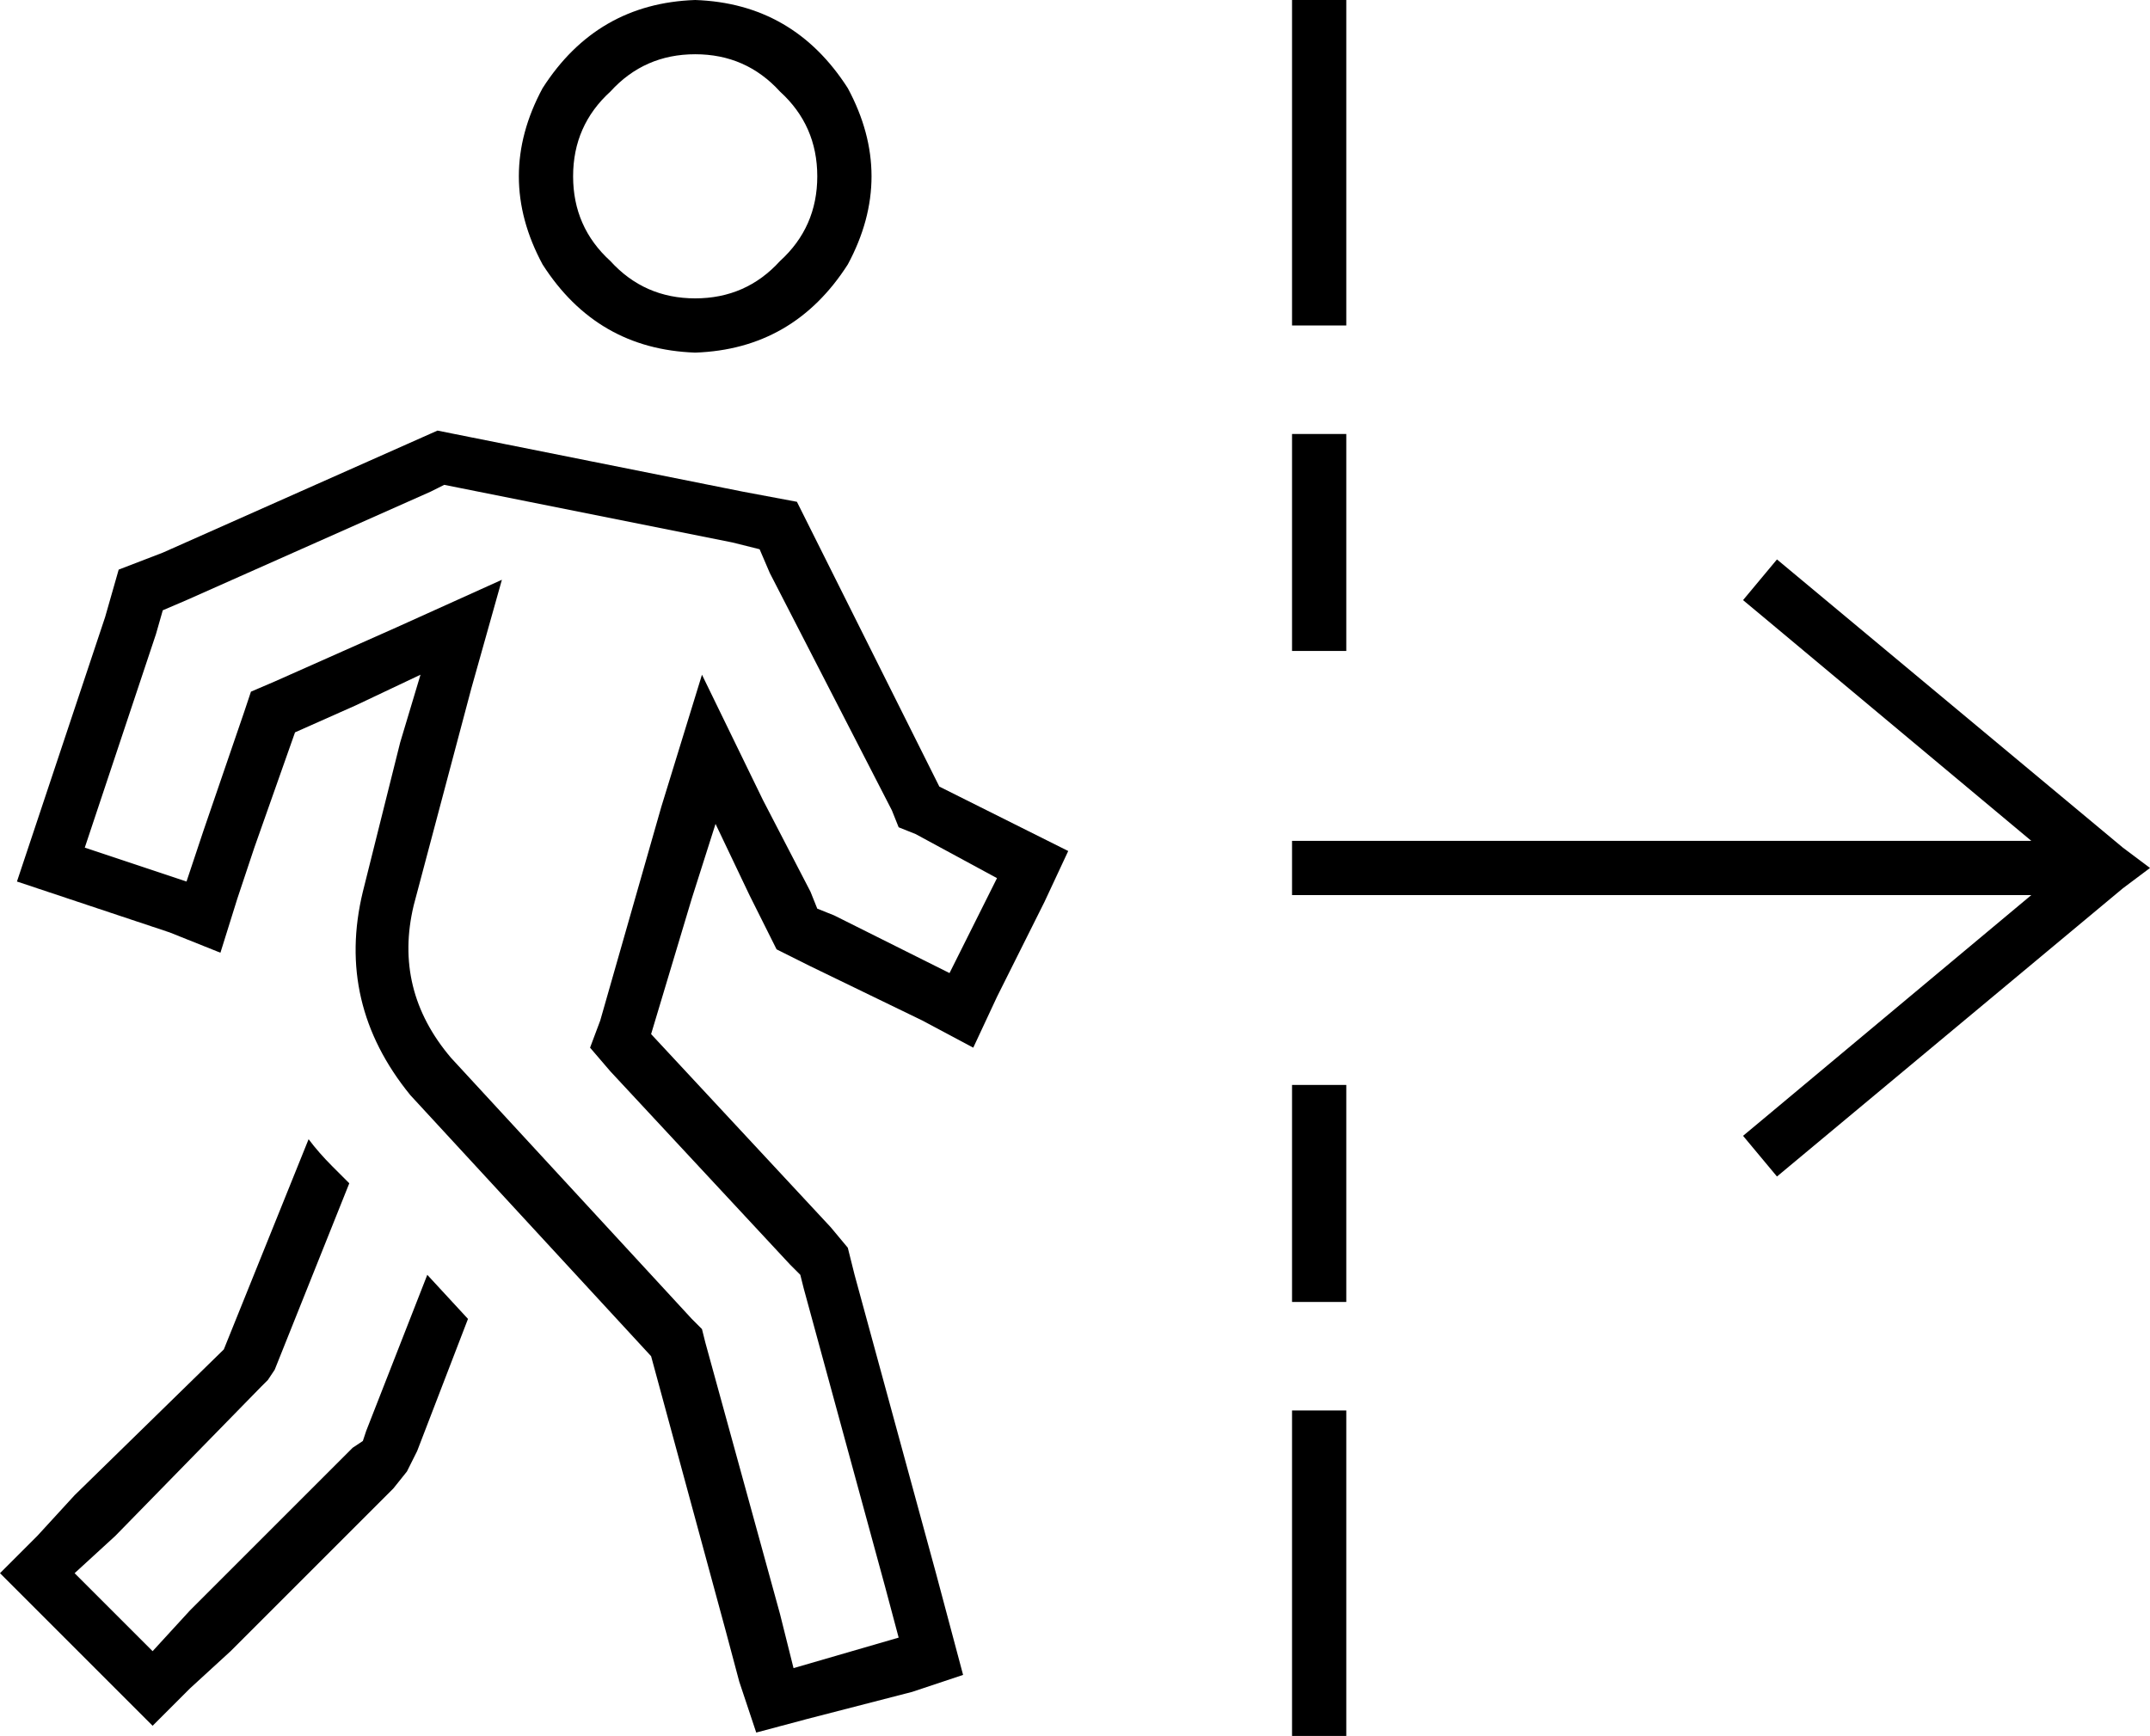 <svg xmlns="http://www.w3.org/2000/svg" viewBox="0 0 634 512">
  <path d="M 205 88 Q 220 88 230 77 L 230 77 L 230 77 Q 241 67 241 52 Q 241 37 230 27 Q 220 16 205 16 Q 190 16 180 27 Q 169 37 169 52 Q 169 67 180 77 Q 190 88 205 88 L 205 88 Z M 205 0 Q 234 1 250 26 Q 264 52 250 78 Q 234 103 205 104 Q 176 103 160 78 Q 146 52 160 26 Q 176 1 205 0 L 205 0 Z M 224 270 L 221 264 L 224 270 L 221 264 L 211 243 L 211 243 L 204 265 L 204 265 L 192 305 L 192 305 L 245 362 L 245 362 L 250 368 L 250 368 L 252 376 L 252 376 L 276 464 L 276 464 L 280 479 L 280 479 L 284 494 L 284 494 L 269 499 L 269 499 L 238 507 L 238 507 L 223 511 L 223 511 L 218 496 L 218 496 L 214 481 L 214 481 L 192 400 L 192 400 L 121 323 L 121 323 Q 99 296 107 263 L 118 219 L 118 219 L 124 199 L 124 199 L 105 208 L 105 208 L 87 216 L 87 216 L 75 250 L 75 250 L 70 265 L 70 265 L 65 281 L 65 281 L 50 275 L 50 275 L 20 265 L 20 265 L 5 260 L 5 260 L 10 245 L 10 245 L 15 230 L 15 230 L 31 182 L 31 182 L 35 168 L 35 168 L 48 163 L 48 163 L 120 131 L 120 131 L 129 127 L 129 127 L 139 129 L 139 129 L 219 145 L 219 145 L 235 148 L 235 148 L 242 162 L 242 162 L 277 232 L 277 232 L 301 244 L 301 244 L 315 251 L 315 251 L 308 266 L 308 266 L 294 294 L 294 294 L 287 309 L 287 309 L 272 301 L 272 301 L 239 285 L 239 285 L 229 280 L 229 280 L 224 270 L 224 270 Z M 233 373 L 180 316 L 233 373 L 180 316 L 174 309 L 174 309 L 177 301 L 177 301 L 195 238 L 195 238 L 207 199 L 207 199 L 225 236 L 225 236 L 239 263 L 239 263 L 241 268 L 241 268 L 246 270 L 246 270 L 280 287 L 280 287 L 294 259 L 294 259 L 270 246 L 270 246 L 265 244 L 265 244 L 263 239 L 263 239 L 227 169 L 227 169 L 224 162 L 224 162 L 216 160 L 216 160 L 136 144 L 136 144 L 131 143 L 131 143 L 127 145 L 127 145 L 55 177 L 55 177 L 48 180 L 48 180 L 46 187 L 46 187 L 30 235 L 30 235 L 25 250 L 25 250 L 55 260 L 55 260 L 60 245 L 60 245 L 72 210 L 72 210 L 74 204 L 74 204 L 81 201 L 81 201 L 117 185 L 117 185 L 148 171 L 148 171 L 139 203 L 139 203 L 122 267 L 122 267 Q 116 292 133 312 L 204 389 L 204 389 L 207 392 L 207 392 L 208 396 L 208 396 L 230 476 L 230 476 L 234 492 L 234 492 L 265 483 L 265 483 L 261 468 L 261 468 L 237 380 L 237 380 L 236 376 L 236 376 L 233 373 L 233 373 Z M 66 398 L 91 336 L 66 398 L 91 336 Q 94 340 98 344 L 103 349 L 103 349 L 81 404 L 81 404 L 79 407 L 79 407 L 77 409 L 77 409 L 34 453 L 34 453 L 22 464 L 22 464 L 45 487 L 45 487 L 56 475 L 56 475 L 104 427 L 104 427 L 107 425 L 107 425 L 108 422 L 108 422 L 126 376 L 126 376 L 138 389 L 138 389 L 123 428 L 123 428 L 120 434 L 120 434 L 116 439 L 116 439 L 68 487 L 68 487 L 56 498 L 56 498 L 45 509 L 45 509 L 34 498 L 34 498 L 11 475 L 11 475 L 0 464 L 0 464 L 11 453 L 11 453 L 22 441 L 22 441 L 66 398 L 66 398 Z M 397 8 L 397 88 L 397 8 L 397 88 L 397 96 L 397 96 L 381 96 L 381 96 L 381 88 L 381 88 L 381 8 L 381 8 L 381 0 L 381 0 L 397 0 L 397 0 L 397 8 L 397 8 Z M 530 170 L 626 250 L 530 170 L 626 250 L 634 256 L 634 256 L 626 262 L 626 262 L 530 342 L 530 342 L 524 347 L 524 347 L 514 335 L 514 335 L 520 330 L 520 330 L 599 264 L 599 264 L 389 264 L 381 264 L 381 248 L 381 248 L 389 248 L 599 248 L 520 182 L 520 182 L 514 177 L 514 177 L 524 165 L 524 165 L 530 170 L 530 170 Z M 397 128 L 397 136 L 397 128 L 397 136 L 397 184 L 397 184 L 397 192 L 397 192 L 381 192 L 381 192 L 381 184 L 381 184 L 381 136 L 381 136 L 381 128 L 381 128 L 397 128 L 397 128 Z M 397 328 L 397 376 L 397 328 L 397 376 L 397 384 L 397 384 L 381 384 L 381 384 L 381 376 L 381 376 L 381 328 L 381 328 L 381 320 L 381 320 L 397 320 L 397 320 L 397 328 L 397 328 Z M 397 416 L 397 424 L 397 416 L 397 424 L 397 504 L 397 504 L 397 512 L 397 512 L 381 512 L 381 512 L 381 504 L 381 504 L 381 424 L 381 424 L 381 416 L 381 416 L 397 416 L 397 416 Z" />
</svg>